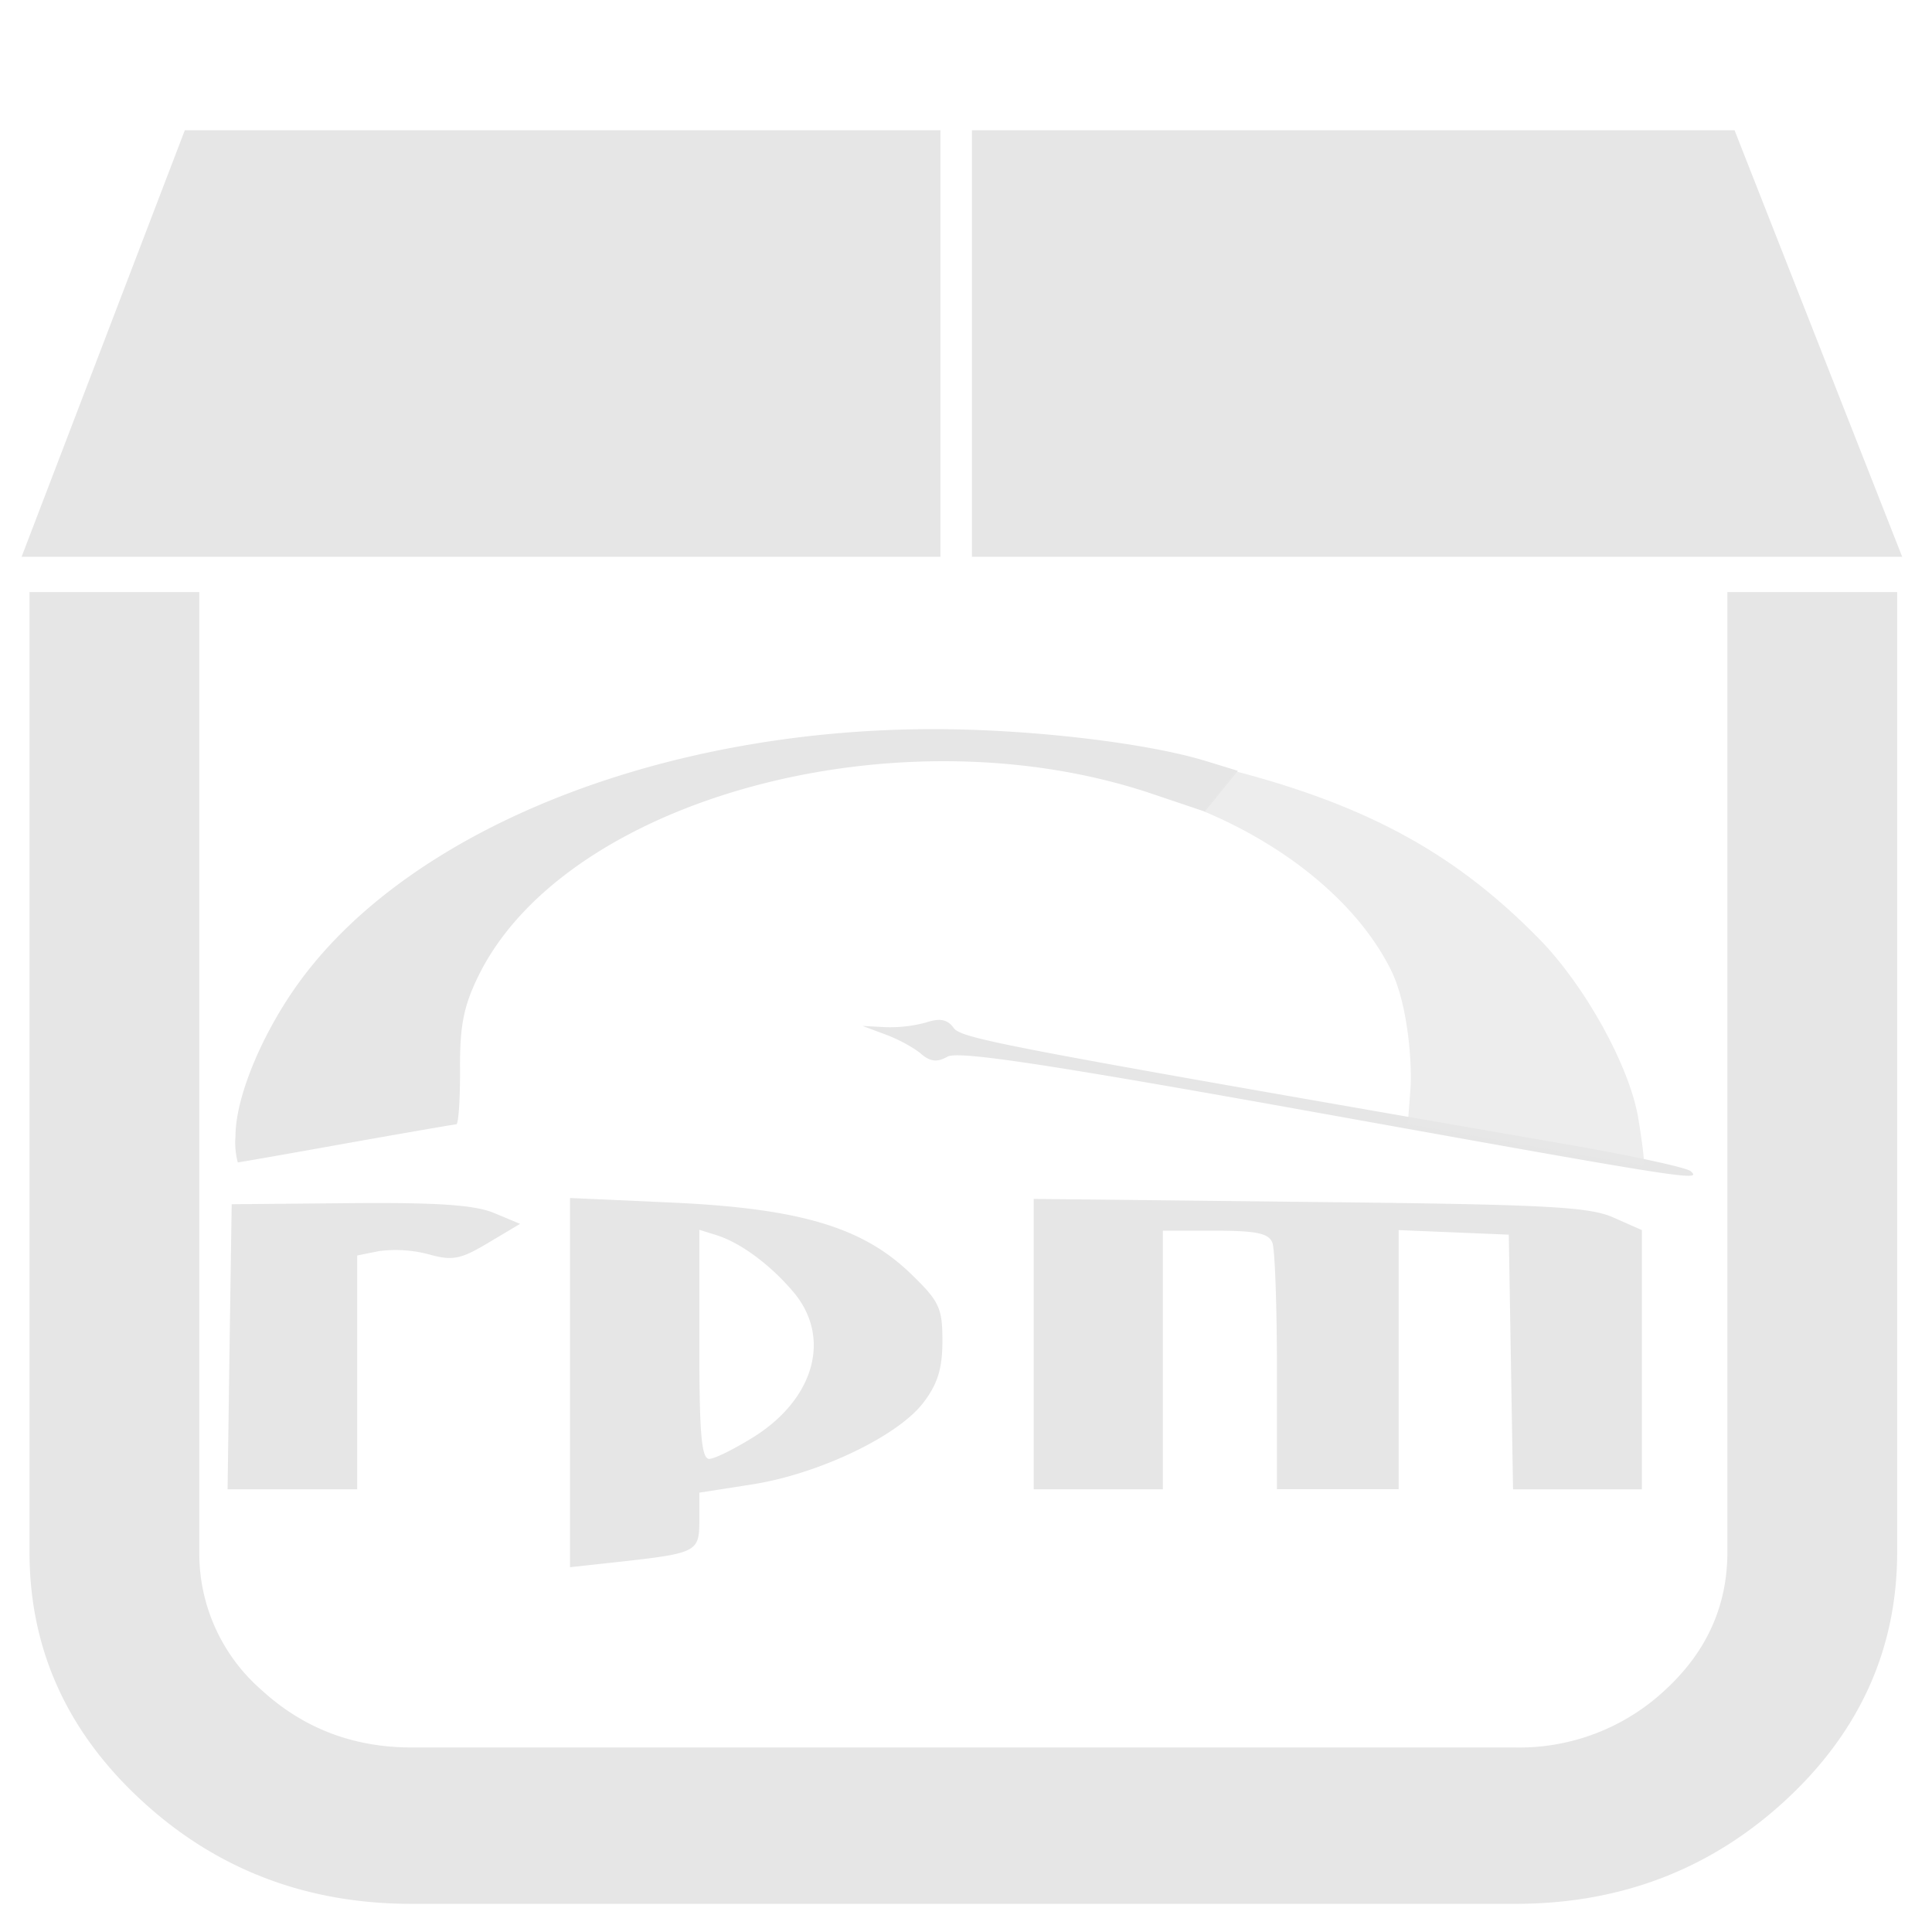 <?xml version="1.0" encoding="UTF-8" standalone="no"?>
<svg
   xmlns:dc="http://purl.org/dc/elements/1.1/"
   xmlns:cc="http://creativecommons.org/ns#"
   xmlns:rdf="http://www.w3.org/1999/02/22-rdf-syntax-ns#"
   xmlns:svg="http://www.w3.org/2000/svg"
   xmlns="http://www.w3.org/2000/svg"
   xmlns:sodipodi="http://sodipodi.sourceforge.net/DTD/sodipodi-0.dtd"
   xmlns:inkscape="http://www.inkscape.org/namespaces/inkscape"
   width="48"
   height="48"
   viewBox="0 0 12.7 12.7"
   version="1.1"
   id="svg8"
   sodipodi:docname="application-x-rpm.svg"
   inkscape:version="0.92.4 (5da689c313, 2019-01-14)">
  <defs
     id="defs12" />
  <sodipodi:namedview
     pagecolor="#ffffff"
     bordercolor="#666666"
     borderopacity="1"
     objecttolerance="10"
     gridtolerance="10"
     guidetolerance="10"
     inkscape:pageopacity="0"
     inkscape:pageshadow="2"
     inkscape:window-width="1087"
     inkscape:window-height="480"
     id="namedview10"
     showgrid="false"
     inkscape:zoom="4.9166667"
     inkscape:cx="2.1355932"
     inkscape:cy="24"
     inkscape:window-x="0"
     inkscape:window-y="25"
     inkscape:window-maximized="0"
     inkscape:current-layer="svg8" />
  <g
     id="g6"
     style="fill:#e6e6e6">
    <path
       d="M 1.215,0.856 0.142,3.66 h 6.04 V 0.856 Z m 5.174,0 V 3.66 h 6.115 L 11.402,0.856 H 6.39 Z M 0.194,3.893 v 6.31 c 0,0.636 0.246,1.181 0.737,1.633 0.491,0.453 1.083,0.679 1.775,0.679 H 9.96 c 0.692,0 1.283,-0.226 1.775,-0.679 0.49,-0.452 0.736,-0.997 0.736,-1.634 v -6.31 h -1.116 v 6.31 c 0,0.354 -0.136,0.656 -0.41,0.908 A 1.403,1.403 0 0 1 9.96,11.487 H 2.706 C 2.322,11.487 1.994,11.361 1.72,11.11 A 1.19,1.19 0 0 1 1.31,10.202 V 3.892 H 0.195 Z m 5.944,0.9 C 4.352,4.793 2.712,5.443 1.975,6.445 1.727,6.782 1.548,7.21 1.548,7.468 A 0.51,0.51 0 0 0 1.563,7.641 C 1.571,7.641 1.892,7.585 2.275,7.516 2.659,7.448 2.985,7.391 2.999,7.391 3.014,7.391 3.025,7.228 3.024,7.029 3.022,6.743 3.048,6.614 3.144,6.417 3.715,5.25 5.904,4.657 7.57,5.217 L 7.92,5.335 8.137,5.067 7.928,5.003 C 7.538,4.883 6.772,4.793 6.138,4.793 Z M 6.15,6.706 A 0.316,0.316 0 0 0 6.092,6.72 0.9,0.9 0 0 1 5.82,6.752 L 5.67,6.744 5.82,6.8 c 0.083,0.03 0.187,0.087 0.233,0.126 0.061,0.053 0.107,0.059 0.175,0.02 0.07,-0.04 0.662,0.05 2.416,0.365 2.446,0.44 2.547,0.456 2.47,0.388 C 11.088,7.675 10.73,7.598 10.318,7.526 6.556,6.873 6.321,6.828 6.268,6.756 6.238,6.715 6.203,6.699 6.15,6.706 Z m -2.403,1.17 v 2.426 L 4.059,10.268 C 4.582,10.21 4.597,10.203 4.597,9.995 V 9.812 L 4.949,9.757 C 5.384,9.688 5.903,9.44 6.07,9.22 6.164,9.097 6.195,8.995 6.195,8.814 6.195,8.595 6.175,8.554 5.981,8.367 5.665,8.065 5.252,7.943 4.413,7.905 L 3.747,7.875 Z M 6.795,7.882 V 9.79 h 0.849 v -1.7 h 0.345 c 0.268,0 0.351,0.017 0.375,0.079 0.017,0.043 0.03,0.425 0.03,0.85 v 0.77 h 0.8 V 8.086 l 0.724,0.03 0.014,0.837 0.014,0.837 h 0.847 V 8.086 L 10.605,8.003 C 10.445,7.932 10.157,7.917 8.606,7.901 L 6.795,7.881 Z M 2.298,7.909 1.523,7.916 1.509,8.853 1.496,9.79 H 2.348 V 8.253 L 2.492,8.224 A 0.85,0.85 0 0 1 2.817,8.245 C 2.974,8.289 3.027,8.279 3.209,8.17 L 3.419,8.045 3.246,7.973 C 3.118,7.92 2.869,7.904 2.298,7.909 Z M 4.597,8.084 4.709,8.119 C 4.867,8.168 5.066,8.315 5.217,8.495 5.465,8.79 5.356,9.191 4.959,9.443 4.831,9.523 4.698,9.59 4.662,9.59 4.611,9.59 4.597,9.423 4.597,8.837 Z"
       id="path2"
       inkscape:connector-curvature="0" />
    <path
       d="M 8.118,5.07 7.913,5.333 c 0.575,0.242 1.02,0.623 1.229,1.04 0.12,0.24 0.14,0.647 0.13,0.781 L 9.254,7.39 c 0.566,0.101 1.277,0.228 1.555,0.274 0,0 -10e-4,-0.08 -0.04,-0.315 C 10.711,7.007 10.419,6.477 10.113,6.167 9.589,5.635 9.031,5.308 8.118,5.069 Z"
       id="path4"
       inkscape:connector-curvature="0"
       style="opacity:0.75" />
  </g>
</svg>
